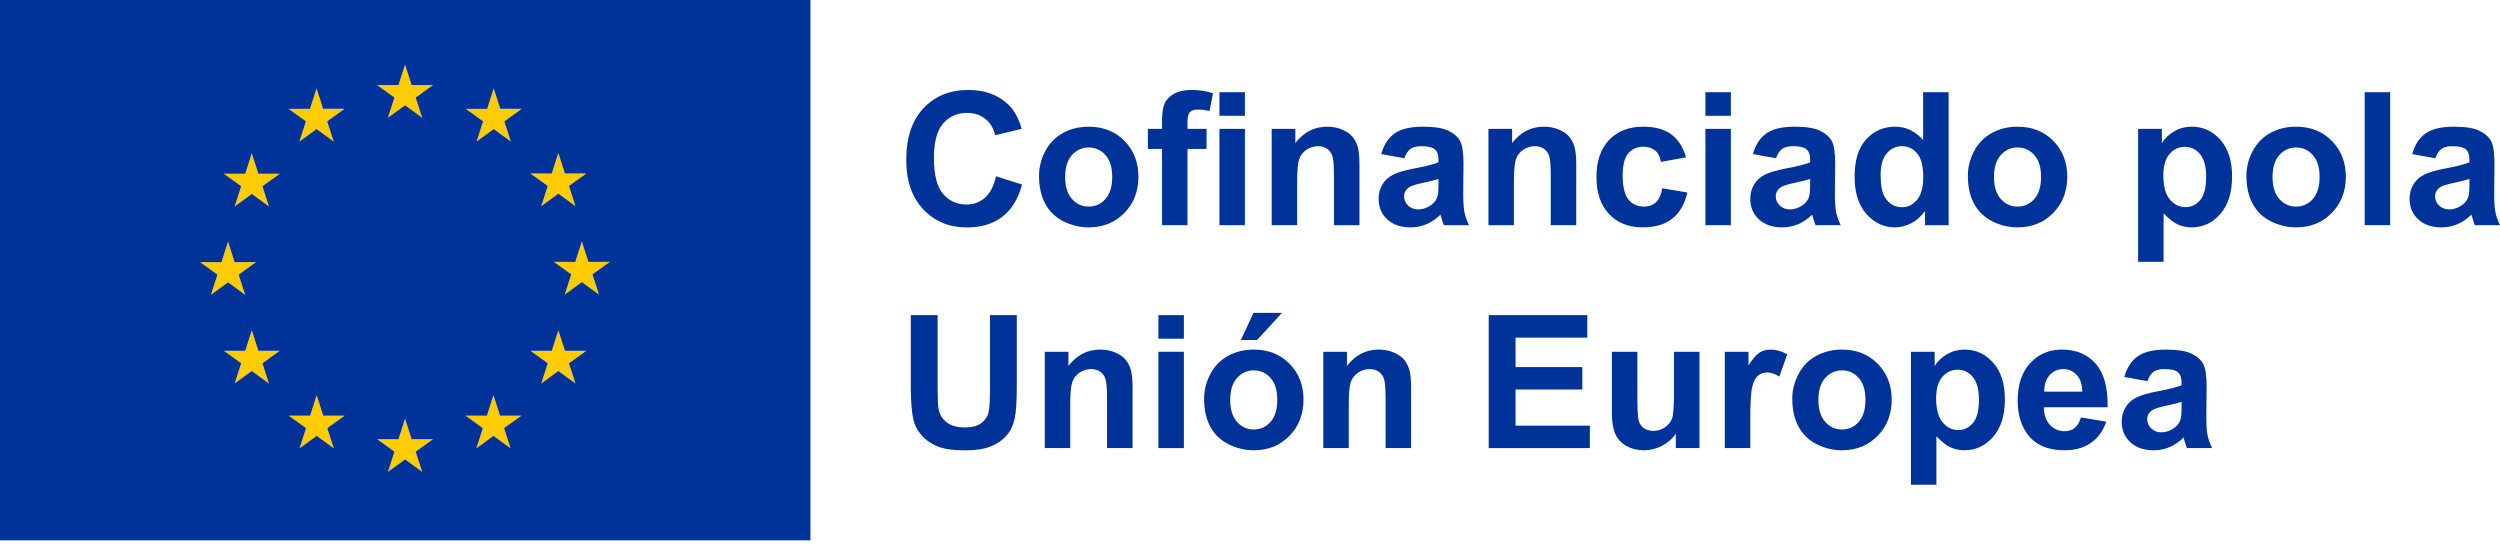 <svg width="195" height="43" viewBox="0 0 195 43" fill="none" xmlns="http://www.w3.org/2000/svg">
<path d="M77.691 13.751L79.721 14.395C79.41 15.527 78.892 16.368 78.168 16.917C77.444 17.467 76.526 17.741 75.413 17.741C74.036 17.741 72.904 17.271 72.017 16.33C71.13 15.389 70.687 14.103 70.687 12.471C70.687 10.745 71.133 9.404 72.024 8.449C72.916 7.494 74.088 7.016 75.54 7.016C76.809 7.016 77.84 7.392 78.632 8.141C79.103 8.585 79.457 9.222 79.693 10.052L77.62 10.547C77.497 10.009 77.242 9.585 76.853 9.273C76.464 8.962 75.991 8.806 75.434 8.806C74.665 8.806 74.042 9.082 73.563 9.634C73.084 10.186 72.845 11.08 72.845 12.315C72.845 13.627 73.081 14.56 73.552 15.117C74.024 15.673 74.637 15.952 75.392 15.952C75.948 15.952 76.427 15.775 76.828 15.421C77.229 15.067 77.516 14.511 77.691 13.751" fill="#003399"/>
<path fill-rule="evenodd" clip-rule="evenodd" d="M81.533 11.785C81.207 12.402 81.044 13.042 81.044 13.702C81.044 14.565 81.207 15.297 81.533 15.899C81.858 16.5 82.333 16.956 82.958 17.268C83.583 17.579 84.24 17.734 84.928 17.734C86.041 17.734 86.965 17.361 87.698 16.613C88.431 15.866 88.798 14.924 88.798 13.787C88.798 12.66 88.435 11.727 87.709 10.989C86.982 10.251 86.051 9.882 84.914 9.882C84.178 9.882 83.512 10.044 82.915 10.37C82.319 10.695 81.858 11.167 81.533 11.785ZM83.612 15.52C83.259 15.124 83.082 14.553 83.082 13.808C83.082 13.063 83.259 12.492 83.612 12.096C83.966 11.7 84.402 11.502 84.921 11.502C85.44 11.502 85.875 11.7 86.226 12.096C86.578 12.492 86.753 13.058 86.753 13.794C86.753 14.548 86.578 15.124 86.226 15.52C85.875 15.916 85.44 16.114 84.921 16.114C84.402 16.114 83.966 15.916 83.612 15.52Z" fill="#003399"/>
<path fill-rule="evenodd" clip-rule="evenodd" d="M90.638 10.052H89.534V11.615H90.638V17.564H92.625V11.615H94.111V10.052H92.625V9.521C92.625 9.139 92.688 8.881 92.813 8.746C92.938 8.612 93.144 8.545 93.432 8.545C93.724 8.545 94.028 8.582 94.345 8.658L94.613 7.271C94.071 7.101 93.517 7.016 92.951 7.016C92.399 7.016 91.943 7.114 91.582 7.31C91.221 7.506 90.973 7.759 90.839 8.071C90.704 8.382 90.638 8.854 90.638 9.486V10.052ZM95.116 17.564V10.052H97.103V17.564H95.116ZM95.116 9.033V7.193L97.103 7.193V9.033L95.116 9.033Z" fill="#003399"/>
<path d="M106.038 17.564H104.05V13.73C104.05 12.919 104.008 12.394 103.923 12.156C103.838 11.918 103.7 11.733 103.509 11.601C103.318 11.469 103.088 11.403 102.819 11.403C102.475 11.403 102.166 11.497 101.893 11.685C101.619 11.874 101.431 12.124 101.33 12.436C101.229 12.747 101.178 13.322 101.178 14.162V17.564H99.19V10.052H101.037V11.155C101.692 10.306 102.518 9.882 103.513 9.882C103.951 9.882 104.352 9.961 104.715 10.119C105.079 10.277 105.353 10.478 105.54 10.723C105.726 10.969 105.856 11.247 105.929 11.558C106.002 11.87 106.038 12.315 106.038 12.895V17.564" fill="#003399"/>
<path fill-rule="evenodd" clip-rule="evenodd" d="M107.736 12.018L109.54 12.344C109.663 11.995 109.823 11.751 110.021 11.611C110.219 11.472 110.495 11.403 110.849 11.403C111.373 11.403 111.729 11.484 111.917 11.647C112.106 11.809 112.2 12.082 112.2 12.464V12.662C111.842 12.813 111.198 12.976 110.269 13.15C109.58 13.282 109.053 13.437 108.688 13.614C108.322 13.79 108.038 14.045 107.835 14.378C107.633 14.71 107.531 15.088 107.531 15.513C107.531 16.154 107.754 16.685 108.2 17.105C108.645 17.525 109.255 17.734 110.029 17.734C110.467 17.734 110.88 17.652 111.267 17.487C111.653 17.322 112.017 17.074 112.356 16.744C112.37 16.782 112.394 16.86 112.427 16.977C112.502 17.237 112.566 17.433 112.618 17.564H114.584C114.41 17.206 114.291 16.87 114.227 16.556C114.164 16.243 114.132 15.756 114.132 15.096L114.153 12.775C114.153 11.912 114.064 11.319 113.888 10.996C113.711 10.673 113.405 10.406 112.971 10.197C112.537 9.987 111.877 9.882 110.991 9.882C110.014 9.882 109.279 10.056 108.783 10.405C108.288 10.754 107.939 11.292 107.736 12.018ZM110.991 14.261C111.542 14.143 111.945 14.041 112.2 13.957V14.353C112.2 14.829 112.174 15.152 112.122 15.322C112.047 15.581 111.889 15.801 111.649 15.98C111.323 16.216 110.981 16.334 110.623 16.334C110.302 16.334 110.038 16.232 109.83 16.03C109.623 15.827 109.519 15.586 109.519 15.308C109.519 15.025 109.649 14.791 109.908 14.607C110.078 14.494 110.439 14.379 110.991 14.261Z" fill="#003399"/>
<path d="M122.947 17.564H120.959V13.73C120.959 12.919 120.916 12.394 120.831 12.156C120.747 11.918 120.609 11.733 120.418 11.601C120.227 11.469 119.997 11.403 119.728 11.403C119.384 11.403 119.075 11.497 118.801 11.685C118.528 11.874 118.34 12.124 118.239 12.436C118.137 12.747 118.086 13.322 118.086 14.162V17.564H116.098V10.052H117.945V11.155C118.6 10.306 119.426 9.882 120.421 9.882C120.86 9.882 121.26 9.961 121.624 10.119C121.987 10.277 122.262 10.478 122.448 10.723C122.634 10.969 122.764 11.247 122.837 11.558C122.91 11.87 122.947 12.315 122.947 12.895V17.564" fill="#003399"/>
<path d="M131.514 12.273L129.554 12.627C129.488 12.235 129.338 11.94 129.105 11.742C128.872 11.544 128.568 11.445 128.196 11.445C127.701 11.445 127.306 11.616 127.011 11.958C126.716 12.3 126.569 12.872 126.569 13.674C126.569 14.565 126.719 15.195 127.018 15.562C127.317 15.93 127.719 16.114 128.224 16.114C128.601 16.114 128.91 16.007 129.151 15.792C129.391 15.578 129.561 15.209 129.66 14.685L131.613 15.018C131.41 15.914 131.021 16.591 130.445 17.048C129.87 17.506 129.099 17.734 128.132 17.734C127.033 17.734 126.157 17.388 125.504 16.694C124.851 16.001 124.524 15.041 124.524 13.815C124.524 12.575 124.852 11.609 125.507 10.918C126.163 10.227 127.05 9.882 128.168 9.882C129.082 9.882 129.81 10.079 130.35 10.472C130.89 10.866 131.278 11.466 131.514 12.273" fill="#003399"/>
<path fill-rule="evenodd" clip-rule="evenodd" d="M133.021 10.052V17.564H135.008V10.052H133.021ZM133.021 7.193V9.033H135.008V7.193H133.021Z" fill="#003399"/>
<path fill-rule="evenodd" clip-rule="evenodd" d="M136.728 12.018L138.532 12.344C138.654 11.995 138.814 11.751 139.013 11.611C139.211 11.472 139.487 11.403 139.84 11.403C140.364 11.403 140.72 11.484 140.909 11.647C141.097 11.809 141.191 12.082 141.191 12.464V12.662C140.833 12.813 140.189 12.976 139.26 13.15C138.572 13.282 138.045 13.437 137.679 13.614C137.314 13.79 137.029 14.045 136.827 14.378C136.624 14.71 136.522 15.088 136.522 15.513C136.522 16.154 136.745 16.685 137.191 17.105C137.637 17.525 138.246 17.734 139.02 17.734C139.458 17.734 139.871 17.652 140.258 17.487C140.644 17.322 141.008 17.074 141.347 16.744C141.361 16.782 141.385 16.86 141.418 16.977C141.493 17.237 141.557 17.433 141.609 17.564H143.576C143.401 17.206 143.282 16.87 143.219 16.556C143.155 16.243 143.123 15.756 143.123 15.096L143.144 12.775C143.144 11.912 143.056 11.319 142.879 10.996C142.702 10.673 142.397 10.406 141.963 10.197C141.529 9.987 140.868 9.882 139.982 9.882C139.006 9.882 138.27 10.056 137.775 10.405C137.28 10.754 136.93 11.292 136.728 12.018ZM139.982 14.261C140.534 14.143 140.937 14.041 141.191 13.957V14.353C141.191 14.829 141.166 15.152 141.114 15.322C141.038 15.581 140.88 15.801 140.64 15.98C140.314 16.216 139.972 16.334 139.614 16.334C139.293 16.334 139.029 16.232 138.822 16.03C138.614 15.827 138.51 15.586 138.51 15.308C138.51 15.025 138.64 14.791 138.899 14.607C139.069 14.494 139.43 14.379 139.982 14.261Z" fill="#003399"/>
<path fill-rule="evenodd" clip-rule="evenodd" d="M150.148 17.564H151.994V7.193L150.006 7.193V10.929C149.393 10.231 148.667 9.882 147.827 9.882C146.912 9.882 146.155 10.213 145.556 10.876C144.958 11.538 144.658 12.506 144.658 13.78C144.658 15.025 144.966 15.995 145.581 16.691C146.197 17.387 146.936 17.734 147.799 17.734C148.223 17.734 148.645 17.63 149.062 17.42C149.479 17.21 149.841 16.89 150.148 16.461V17.564ZM147.021 15.386C146.799 15.027 146.689 14.447 146.689 13.645C146.689 12.9 146.848 12.34 147.166 11.965C147.484 11.59 147.879 11.403 148.351 11.403C148.836 11.403 149.235 11.593 149.547 11.972C149.858 12.352 150.013 12.973 150.013 13.836C150.013 14.61 149.853 15.191 149.532 15.58C149.212 15.969 148.822 16.164 148.365 16.164C147.789 16.164 147.341 15.905 147.021 15.386Z" fill="#003399"/>
<path fill-rule="evenodd" clip-rule="evenodd" d="M153.982 11.785C153.657 12.402 153.494 13.042 153.494 13.702C153.494 14.565 153.657 15.297 153.982 15.899C154.308 16.5 154.783 16.956 155.408 17.268C156.033 17.579 156.69 17.734 157.378 17.734C158.491 17.734 159.414 17.361 160.148 16.613C160.881 15.866 161.248 14.924 161.248 13.787C161.248 12.66 160.885 11.727 160.158 10.989C159.432 10.251 158.501 9.882 157.364 9.882C156.628 9.882 155.962 10.044 155.365 10.37C154.769 10.695 154.308 11.167 153.982 11.785ZM156.062 15.52C155.709 15.124 155.532 14.553 155.532 13.808C155.532 13.063 155.709 12.492 156.062 12.096C156.416 11.7 156.852 11.502 157.371 11.502C157.89 11.502 158.325 11.7 158.676 12.096C159.028 12.492 159.203 13.058 159.203 13.794C159.203 14.548 159.028 15.124 158.676 15.52C158.325 15.916 157.89 16.114 157.371 16.114C156.852 16.114 156.416 15.916 156.062 15.52Z" fill="#003399"/>
<path fill-rule="evenodd" clip-rule="evenodd" d="M168.627 10.052H166.773V20.423H168.761V16.638C169.133 17.039 169.489 17.322 169.826 17.487C170.163 17.652 170.539 17.734 170.954 17.734C171.827 17.734 172.57 17.387 173.182 16.691C173.796 15.995 174.102 15.02 174.102 13.766C174.102 12.544 173.798 11.591 173.19 10.908C172.581 10.224 171.841 9.882 170.968 9.882C170.468 9.882 170.013 10 169.603 10.236C169.193 10.471 168.867 10.778 168.627 11.155V10.052ZM169.242 15.552C168.907 15.149 168.74 14.525 168.74 13.681C168.74 12.945 168.9 12.39 169.221 12.015C169.542 11.64 169.945 11.452 170.431 11.452C170.898 11.452 171.289 11.643 171.605 12.025C171.921 12.408 172.079 12.992 172.079 13.78C172.079 14.624 171.926 15.231 171.619 15.601C171.312 15.972 170.928 16.157 170.466 16.157C169.985 16.157 169.577 15.955 169.242 15.552Z" fill="#003399"/>
<path fill-rule="evenodd" clip-rule="evenodd" d="M175.708 11.785C175.383 12.402 175.22 13.042 175.22 13.702C175.22 14.565 175.383 15.297 175.708 15.899C176.034 16.5 176.509 16.956 177.134 17.268C177.759 17.579 178.416 17.734 179.104 17.734C180.217 17.734 181.14 17.361 181.874 16.613C182.607 15.866 182.974 14.924 182.974 13.787C182.974 12.66 182.611 11.727 181.884 10.989C181.158 10.251 180.227 9.882 179.09 9.882C178.354 9.882 177.688 10.044 177.091 10.37C176.495 10.695 176.034 11.167 175.708 11.785ZM177.788 15.52C177.435 15.124 177.258 14.553 177.258 13.808C177.258 13.063 177.435 12.492 177.788 12.096C178.142 11.7 178.578 11.502 179.097 11.502C179.616 11.502 180.051 11.7 180.402 12.096C180.754 12.492 180.929 13.058 180.929 13.794C180.929 14.548 180.754 15.124 180.402 15.52C180.051 15.916 179.616 16.114 179.097 16.114C178.578 16.114 178.142 15.916 177.788 15.52Z" fill="#003399"/>
<path d="M184.445 17.564V7.193H186.433V17.564H184.445" fill="#003399"/>
<path fill-rule="evenodd" clip-rule="evenodd" d="M188.152 12.018L189.956 12.344C190.079 11.995 190.239 11.751 190.437 11.611C190.635 11.472 190.911 11.403 191.265 11.403C191.788 11.403 192.144 11.484 192.333 11.647C192.522 11.809 192.616 12.082 192.616 12.464V12.662C192.257 12.813 191.614 12.976 190.685 13.15C189.996 13.282 189.469 13.437 189.103 13.614C188.738 13.79 188.454 14.045 188.251 14.377C188.048 14.71 187.947 15.088 187.947 15.513C187.947 16.154 188.17 16.685 188.615 17.105C189.061 17.524 189.67 17.734 190.444 17.734C190.883 17.734 191.295 17.652 191.682 17.487C192.069 17.322 192.432 17.074 192.772 16.744C192.786 16.782 192.809 16.859 192.842 16.977C192.918 17.237 192.981 17.433 193.033 17.564H195C194.826 17.206 194.706 16.87 194.643 16.556C194.579 16.243 194.547 15.756 194.547 15.096L194.569 12.775C194.569 11.912 194.48 11.319 194.303 10.996C194.126 10.673 193.821 10.406 193.387 10.196C192.953 9.986 192.293 9.882 191.406 9.882C190.43 9.882 189.694 10.056 189.199 10.405C188.704 10.754 188.355 11.292 188.152 12.018ZM191.406 14.261C191.958 14.143 192.361 14.041 192.616 13.957V14.353C192.616 14.829 192.59 15.152 192.538 15.322C192.463 15.581 192.304 15.801 192.064 15.98C191.739 16.216 191.397 16.334 191.038 16.334C190.717 16.334 190.454 16.232 190.246 16.029C190.038 15.826 189.935 15.586 189.935 15.308C189.935 15.025 190.065 14.791 190.324 14.607C190.493 14.494 190.855 14.379 191.406 14.261Z" fill="#003399"/>
<path d="M71.041 24.58H73.135V30.197C73.135 31.088 73.161 31.666 73.213 31.93C73.302 32.355 73.516 32.695 73.853 32.952C74.19 33.209 74.651 33.338 75.236 33.338C75.831 33.338 76.278 33.216 76.581 32.974C76.882 32.731 77.064 32.432 77.125 32.079C77.186 31.725 77.217 31.138 77.217 30.317V24.58H79.311V30.027C79.311 31.272 79.255 32.152 79.141 32.666C79.028 33.18 78.82 33.614 78.515 33.967C78.211 34.321 77.804 34.603 77.295 34.813C76.786 35.023 76.12 35.128 75.3 35.128C74.309 35.128 73.558 35.013 73.047 34.785C72.535 34.556 72.13 34.259 71.834 33.893C71.536 33.528 71.341 33.145 71.246 32.744C71.109 32.149 71.041 31.272 71.041 30.112V24.58" fill="#003399"/>
<path d="M88.338 34.951H86.35V31.116C86.35 30.305 86.308 29.781 86.223 29.542C86.138 29.304 86 29.119 85.809 28.987C85.618 28.855 85.388 28.789 85.119 28.789C84.775 28.789 84.466 28.883 84.193 29.072C83.919 29.261 83.731 29.511 83.63 29.822C83.529 30.133 83.478 30.709 83.478 31.548V34.951H81.49V27.438H83.337V28.541C83.992 27.692 84.817 27.268 85.813 27.268C86.251 27.268 86.652 27.347 87.015 27.505C87.378 27.663 87.653 27.865 87.84 28.11C88.026 28.355 88.155 28.633 88.229 28.945C88.302 29.256 88.338 29.701 88.338 30.282V34.951" fill="#003399"/>
<path fill-rule="evenodd" clip-rule="evenodd" d="M90.355 27.438V34.951H92.343V27.438H90.355ZM90.355 24.58V26.419H92.343V24.58H90.355Z" fill="#003399"/>
<path fill-rule="evenodd" clip-rule="evenodd" d="M94.408 29.171C94.083 29.789 93.92 30.428 93.92 31.088C93.92 31.951 94.083 32.683 94.408 33.285C94.734 33.886 95.209 34.343 95.834 34.654C96.459 34.965 97.115 35.121 97.804 35.121C98.917 35.121 99.84 34.747 100.574 33.999C101.307 33.252 101.674 32.31 101.674 31.173C101.674 30.046 101.31 29.113 100.584 28.375C99.858 27.637 98.927 27.268 97.79 27.268C97.054 27.268 96.388 27.43 95.791 27.756C95.195 28.081 94.734 28.553 94.408 29.171ZM95.957 31.194C95.957 31.939 96.135 32.51 96.488 32.906C96.842 33.303 97.278 33.501 97.797 33.501C98.316 33.501 98.751 33.303 99.102 32.906C99.454 32.51 99.629 31.935 99.629 31.18C99.629 30.444 99.454 29.878 99.102 29.482C98.751 29.086 98.316 28.888 97.797 28.888C97.278 28.888 96.842 29.086 96.488 29.482C96.135 29.878 95.957 30.449 95.957 31.194ZM96.793 26.518L97.769 24.403H99.997L98.052 26.518H96.793Z" fill="#003399"/>
<path d="M110.064 34.951H108.076V31.116C108.076 30.305 108.034 29.781 107.949 29.542C107.864 29.304 107.726 29.119 107.535 28.987C107.344 28.855 107.114 28.789 106.845 28.789C106.501 28.789 106.192 28.883 105.919 29.072C105.645 29.261 105.457 29.511 105.356 29.822C105.255 30.133 105.204 30.709 105.204 31.548V34.951H103.216V27.438H105.062V28.541C105.718 27.692 106.543 27.268 107.538 27.268C107.977 27.268 108.378 27.347 108.741 27.505C109.104 27.663 109.379 27.865 109.565 28.11C109.752 28.355 109.881 28.633 109.954 28.945C110.028 29.256 110.064 29.701 110.064 30.282V34.951" fill="#003399"/>
<path d="M116.12 34.951V24.58H123.81V26.334H118.214V28.633H123.421V30.381H118.214V33.203H124.008V34.951H116.12" fill="#003399"/>
<path d="M130.714 34.951V33.826C130.441 34.227 130.081 34.543 129.636 34.774C129.19 35.005 128.719 35.121 128.224 35.121C127.72 35.121 127.267 35.01 126.866 34.788C126.465 34.566 126.175 34.255 125.996 33.854C125.816 33.453 125.727 32.899 125.727 32.192V27.438H127.715V30.89C127.715 31.947 127.751 32.594 127.825 32.832C127.897 33.07 128.031 33.259 128.224 33.398C128.417 33.537 128.663 33.607 128.96 33.607C129.299 33.607 129.604 33.514 129.873 33.327C130.141 33.141 130.325 32.91 130.424 32.634C130.524 32.358 130.573 31.682 130.573 30.607V27.438H132.561V34.951H130.714" fill="#003399"/>
<path d="M136.523 34.951H134.535V27.438H136.381V28.506C136.697 28.001 136.981 27.669 137.234 27.508C137.486 27.348 137.772 27.268 138.093 27.268C138.546 27.268 138.982 27.393 139.402 27.643L138.787 29.376C138.452 29.159 138.14 29.051 137.853 29.051C137.574 29.051 137.339 29.127 137.145 29.281C136.952 29.434 136.8 29.711 136.689 30.112C136.578 30.513 136.523 31.352 136.523 32.63V34.951" fill="#003399"/>
<path fill-rule="evenodd" clip-rule="evenodd" d="M140.286 29.171C139.961 29.789 139.798 30.428 139.798 31.088C139.798 31.951 139.961 32.683 140.286 33.285C140.611 33.886 141.087 34.343 141.712 34.654C142.337 34.965 142.993 35.121 143.682 35.121C144.795 35.121 145.718 34.747 146.452 33.999C147.185 33.252 147.552 32.31 147.552 31.173C147.552 30.046 147.188 29.113 146.462 28.375C145.736 27.637 144.804 27.268 143.668 27.268C142.932 27.268 142.266 27.43 141.669 27.756C141.073 28.081 140.611 28.553 140.286 29.171ZM142.366 32.906C142.013 32.51 141.836 31.939 141.836 31.194C141.836 30.449 142.013 29.878 142.366 29.482C142.72 29.086 143.156 28.888 143.675 28.888C144.194 28.888 144.629 29.086 144.98 29.482C145.331 29.878 145.507 30.444 145.507 31.18C145.507 31.935 145.331 32.51 144.98 32.906C144.629 33.303 144.194 33.501 143.675 33.501C143.156 33.501 142.72 33.303 142.366 32.906Z" fill="#003399"/>
<path fill-rule="evenodd" clip-rule="evenodd" d="M150.905 27.438H149.052V37.809H151.04V34.024C151.412 34.425 151.767 34.708 152.104 34.873C152.442 35.038 152.818 35.121 153.233 35.121C154.105 35.121 154.848 34.773 155.461 34.077C156.074 33.382 156.381 32.406 156.381 31.152C156.381 29.93 156.077 28.977 155.468 28.294C154.86 27.61 154.119 27.268 153.247 27.268C152.747 27.268 152.292 27.386 151.882 27.622C151.471 27.858 151.146 28.164 150.905 28.541V27.438ZM151.521 32.938C151.186 32.535 151.018 31.911 151.018 31.067C151.018 30.331 151.179 29.776 151.499 29.401C151.82 29.026 152.223 28.838 152.709 28.838C153.176 28.838 153.568 29.03 153.883 29.412C154.199 29.794 154.357 30.378 154.357 31.166C154.357 32.01 154.204 32.617 153.898 32.988C153.591 33.358 153.207 33.543 152.744 33.543C152.263 33.543 151.856 33.341 151.521 32.938Z" fill="#003399"/>
<path fill-rule="evenodd" clip-rule="evenodd" d="M164.29 32.892L162.309 32.56C162.201 32.937 162.04 33.211 161.828 33.38C161.616 33.55 161.354 33.635 161.043 33.635C160.586 33.635 160.204 33.471 159.897 33.143C159.59 32.816 159.43 32.357 159.416 31.767H164.396C164.425 30.244 164.116 29.113 163.47 28.375C162.823 27.637 161.942 27.268 160.824 27.268C159.828 27.268 159.006 27.62 158.355 28.326C157.704 29.031 157.378 30.006 157.378 31.251C157.378 32.293 157.626 33.156 158.121 33.84C158.748 34.694 159.715 35.121 161.022 35.121C161.847 35.121 162.534 34.931 163.084 34.551C163.634 34.172 164.035 33.619 164.29 32.892ZM161.977 29.238C162.26 29.538 162.409 29.975 162.423 30.55H159.451C159.447 30.008 159.586 29.579 159.869 29.263C160.152 28.947 160.51 28.789 160.944 28.789C161.35 28.789 161.694 28.939 161.977 29.238Z" fill="#003399"/>
<path fill-rule="evenodd" clip-rule="evenodd" d="M165.698 29.404L167.502 29.73C167.625 29.381 167.785 29.137 167.983 28.997C168.181 28.858 168.457 28.789 168.811 28.789C169.334 28.789 169.69 28.87 169.879 29.033C170.068 29.196 170.162 29.468 170.162 29.85V30.048C169.803 30.199 169.16 30.362 168.231 30.536C167.542 30.668 167.015 30.823 166.649 31C166.284 31.176 166 31.431 165.797 31.764C165.594 32.096 165.493 32.475 165.493 32.899C165.493 33.541 165.716 34.071 166.162 34.491C166.607 34.911 167.216 35.121 167.99 35.121C168.429 35.121 168.841 35.038 169.228 34.873C169.615 34.708 169.978 34.46 170.318 34.13C170.332 34.168 170.355 34.246 170.388 34.364C170.464 34.623 170.527 34.819 170.579 34.951H172.546C172.372 34.593 172.253 34.256 172.189 33.943C172.125 33.629 172.093 33.142 172.093 32.482L172.115 30.162C172.115 29.298 172.026 28.705 171.849 28.382C171.672 28.059 171.367 27.793 170.933 27.583C170.499 27.373 169.839 27.268 168.952 27.268C167.976 27.268 167.24 27.443 166.745 27.791C166.25 28.14 165.901 28.678 165.698 29.404ZM168.952 31.647C169.504 31.529 169.907 31.428 170.162 31.343V31.739C170.162 32.216 170.136 32.538 170.084 32.708C170.009 32.968 169.851 33.187 169.61 33.366C169.285 33.602 168.943 33.72 168.584 33.72C168.263 33.72 168 33.619 167.792 33.416C167.584 33.213 167.481 32.972 167.481 32.694C167.481 32.411 167.61 32.178 167.87 31.994C168.039 31.881 168.4 31.765 168.952 31.647Z" fill="#003399"/>
<path d="M30.26 9.182L31.595 8.209L32.928 9.182L32.421 7.608L33.776 6.635H32.106L31.595 5.041L31.083 6.636L29.414 6.635L30.768 7.608L30.26 9.182" fill="#FFCC00"/>
<path d="M23.358 11.037L24.691 10.063L26.024 11.037L25.517 9.463L26.872 8.489H25.201L24.691 6.894L24.18 8.491L22.51 8.489L23.864 9.463L23.358 11.037" fill="#FFCC00"/>
<path d="M19.641 11.956L19.13 13.553L17.46 13.551L18.814 14.525L18.307 16.099L19.641 15.126L20.974 16.099L20.467 14.525L21.82 13.551H20.152L19.641 11.956" fill="#FFCC00"/>
<path d="M17.788 22.02L19.121 22.993L18.614 21.419L19.968 20.446H18.299L17.788 18.851L17.277 20.449L15.607 20.446L16.961 21.419L16.454 22.993L17.788 22.02" fill="#FFCC00"/>
<path d="M20.152 27.361L19.641 25.766L19.13 27.363L17.46 27.361L18.814 28.334L18.307 29.909L19.641 28.933L20.974 29.909L20.467 28.334L21.82 27.361H20.152" fill="#FFCC00"/>
<path d="M25.212 32.421L24.701 30.828L24.191 32.423L22.521 32.421L23.875 33.395L23.368 34.969L24.702 33.996L26.035 34.969L25.528 33.395L26.882 32.421H25.212" fill="#FFCC00"/>
<path d="M32.107 34.255L31.596 32.66L31.085 34.257L29.415 34.255L30.769 35.229L30.262 36.803L31.596 35.829L32.929 36.803L32.422 35.229L33.776 34.255H32.107" fill="#FFCC00"/>
<path d="M39.001 32.421L38.49 30.828L37.978 32.423L36.31 32.421L37.663 33.395L37.157 34.969L38.49 33.996L39.825 34.969L39.316 33.395L40.671 32.421H39.001" fill="#FFCC00"/>
<path d="M44.063 27.361L43.551 25.766L43.039 27.363L41.371 27.361L42.725 28.334L42.217 29.909L43.551 28.933L44.885 29.909L44.377 28.334L45.731 27.361H44.063" fill="#FFCC00"/>
<path d="M47.565 20.427H45.895L45.383 18.831L44.873 20.428L43.203 20.427L44.558 21.4L44.051 22.974L45.383 21.999L46.717 22.974L46.21 21.4L47.565 20.427" fill="#FFCC00"/>
<path d="M42.217 16.078L43.551 15.105L44.885 16.078L44.377 14.504L45.731 13.532H44.063L43.551 11.937L43.039 13.534L41.37 13.532L42.725 14.504L42.217 16.078" fill="#FFCC00"/>
<path d="M38.51 6.896L37.999 8.493L36.33 8.489L37.682 9.464L37.176 11.039L38.511 10.063L39.844 11.039L39.337 9.464L40.691 8.489H39.02L38.51 6.896" fill="#FFCC00"/>
<path fill-rule="evenodd" clip-rule="evenodd" d="M0 42.144V0H63.215V42.144H0ZM31.595 5.042L31.083 6.637L29.415 6.635L30.768 7.608L30.261 9.183L31.595 8.209L32.929 9.183L32.421 7.608L33.776 6.635H32.106L31.595 5.042ZM39.337 9.464L39.844 11.039L38.512 10.064L37.176 11.039L37.683 9.464L36.33 8.489L38 8.493L38.51 6.896L39.02 8.489H40.692L39.337 9.464ZM43.551 11.938L43.039 13.534L41.371 13.532L42.726 14.504L42.217 16.078L43.551 15.105L44.885 16.078L44.377 14.504L45.732 13.532H44.063L43.551 11.938ZM46.717 22.974L45.383 21.999L44.051 22.974L44.558 21.4L43.203 20.427L44.873 20.429L45.383 18.832L45.895 20.427H47.565L46.211 21.4L46.717 22.974ZM44.885 29.909L43.551 28.934L42.218 29.909L42.726 28.334L41.371 27.361L43.039 27.363L43.551 25.766L44.063 27.361H45.732L44.377 28.334L44.885 29.909ZM38.491 33.996L39.825 34.969L39.316 33.395L40.671 32.421H39.001L38.491 30.828L37.979 32.423L36.311 32.421L37.664 33.395L37.157 34.969L38.491 33.996ZM32.929 36.803L31.596 35.83L30.263 36.803L30.769 35.229L29.415 34.255L31.085 34.257L31.595 32.66L32.107 34.255H33.776L32.422 35.229L32.929 36.803ZM26.035 34.969L24.702 33.996L23.368 34.969L23.875 33.395L22.521 32.421L24.191 32.423L24.701 30.828L25.212 32.421H26.882L25.528 33.395L26.035 34.969ZM24.691 6.894L24.18 8.491L22.51 8.489L23.864 9.463L23.358 11.037L24.692 10.064L26.025 11.037L25.518 9.463L26.872 8.489H25.202L24.691 6.894ZM20.467 14.525L20.975 16.099L19.64 15.126L18.307 16.099L18.814 14.525L17.461 13.552L19.13 13.553L19.64 11.957L20.152 13.552H21.821L20.467 14.525ZM19.64 28.934L20.975 29.909L20.467 28.334L21.821 27.361H20.152L19.64 25.766L19.13 27.363L17.461 27.361L18.814 28.334L18.307 29.909L19.64 28.934ZM15.607 20.446L17.277 20.45L17.788 18.851L18.299 20.446H19.968L18.614 21.42L19.121 22.994L17.788 22.02L16.454 22.994L16.962 21.42L15.607 20.446Z" fill="#003399"/>
</svg>
